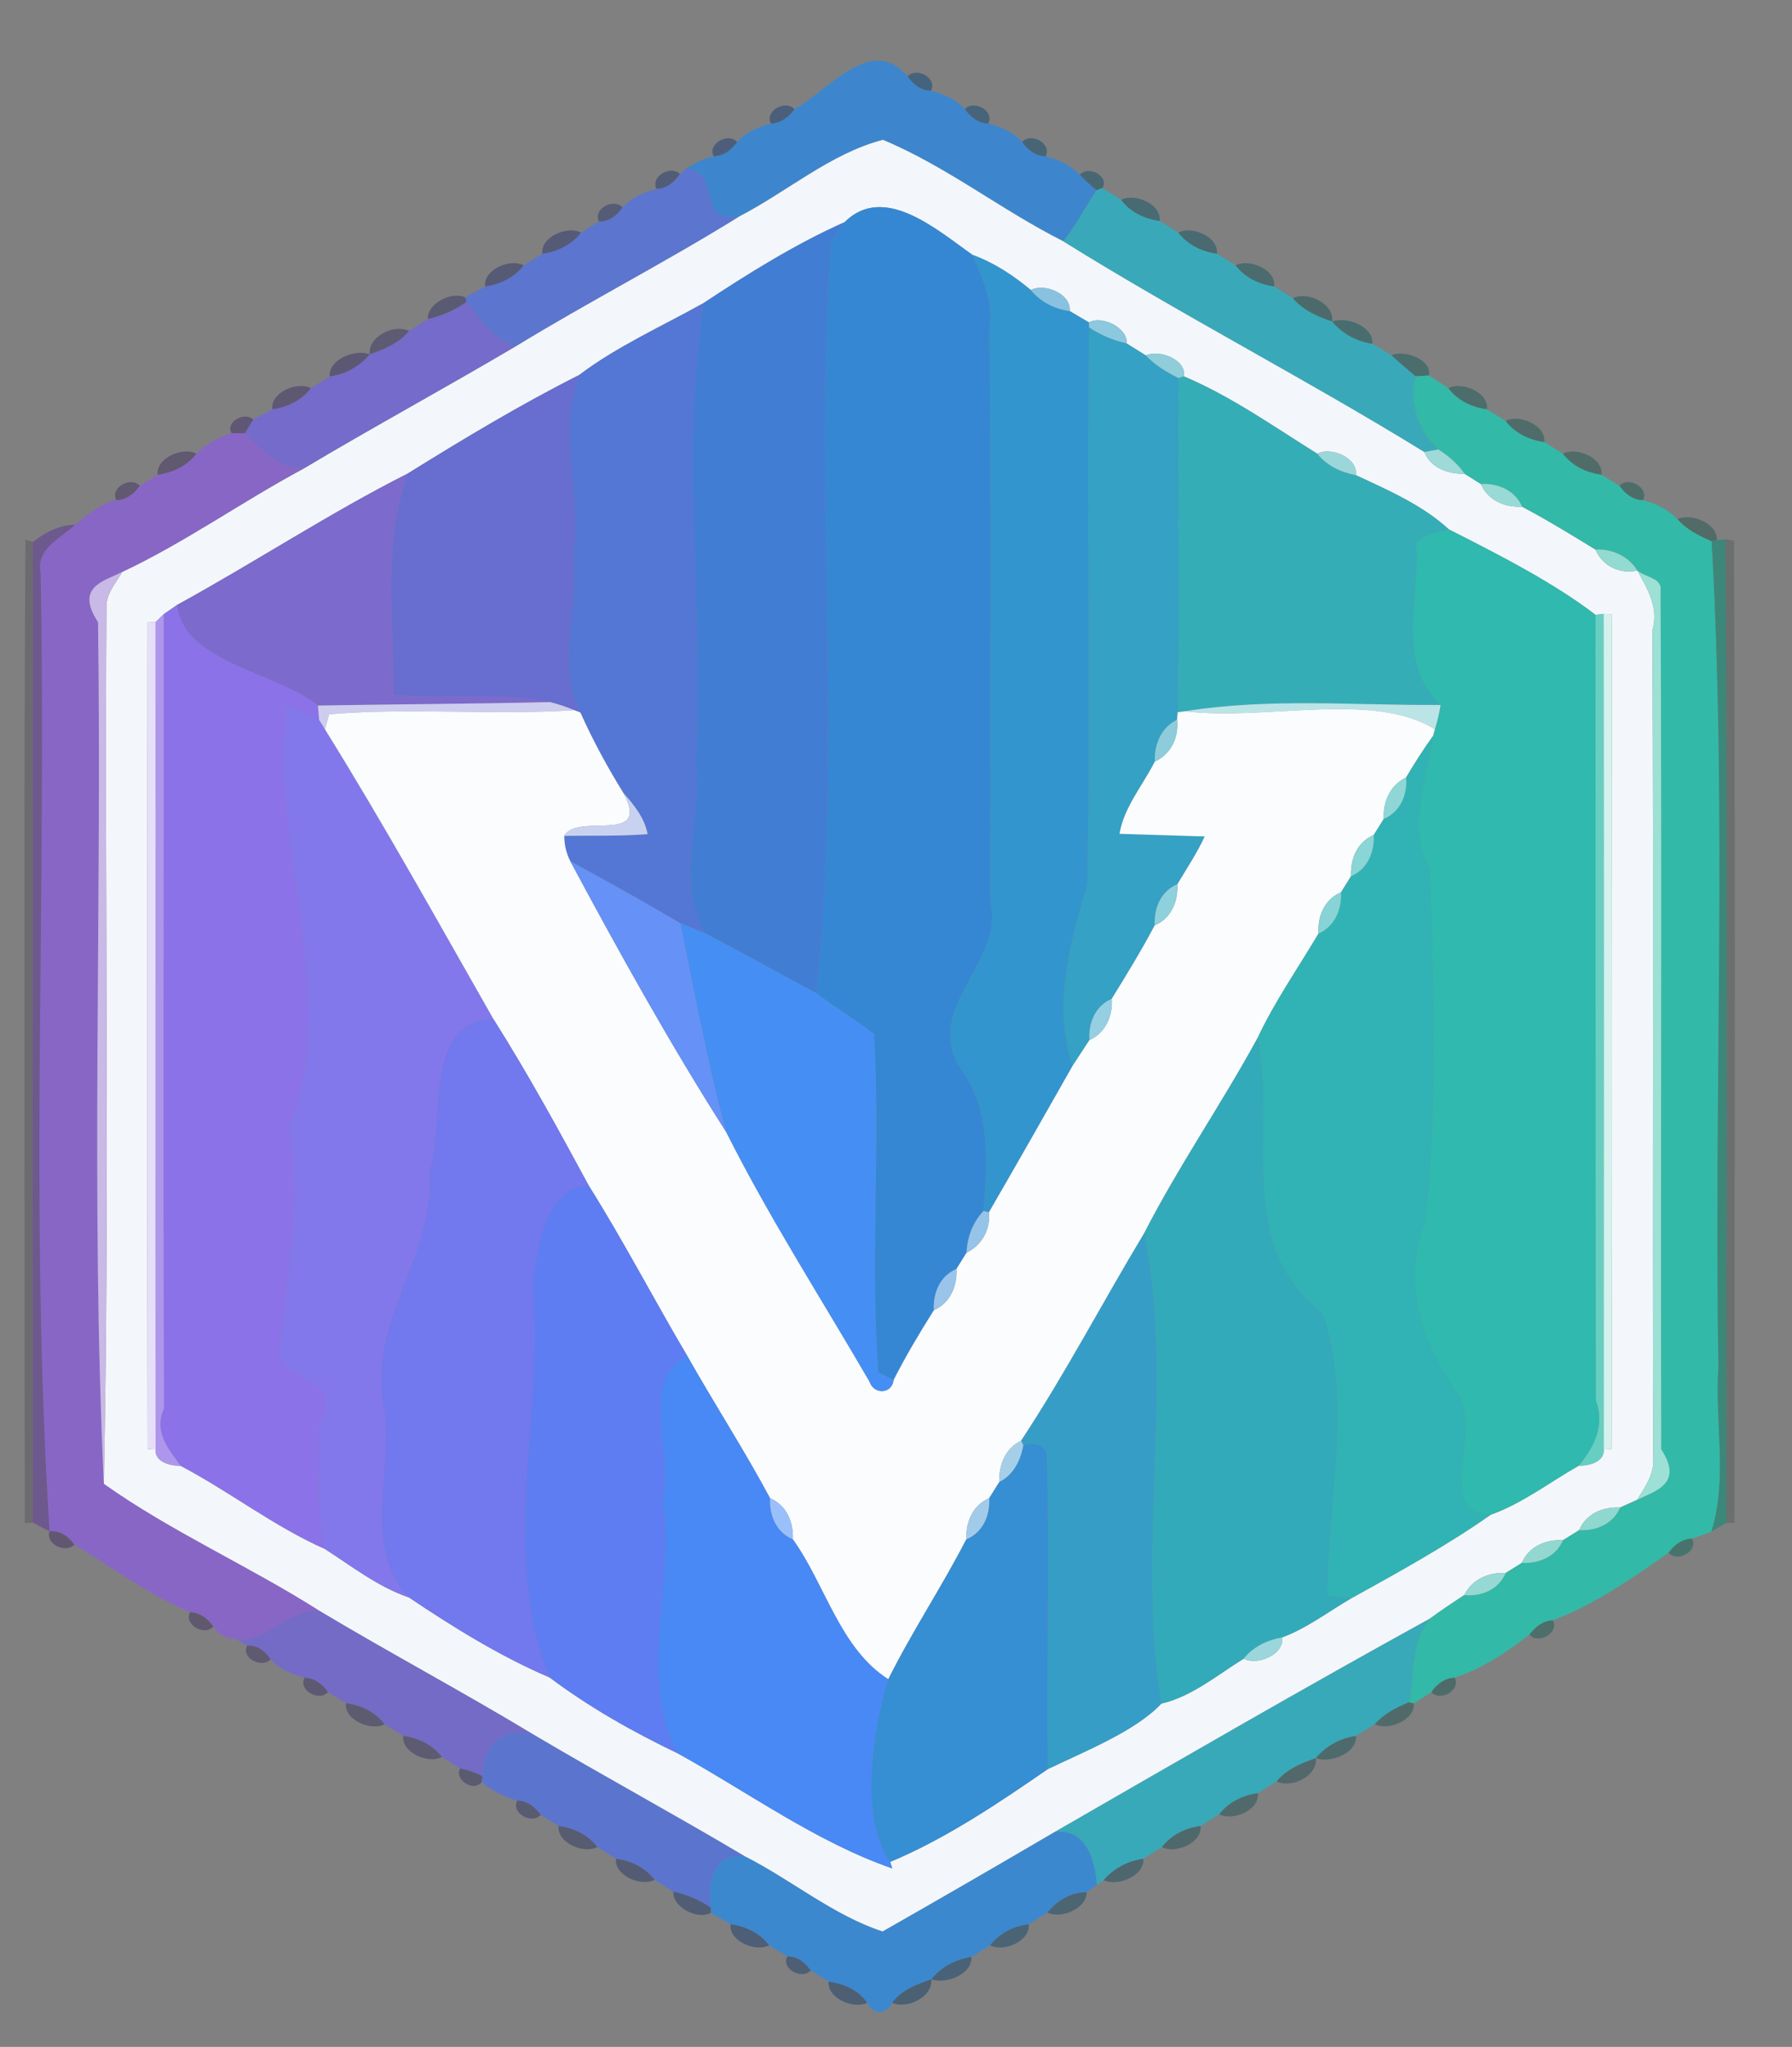 <?xml version="1.0" encoding="UTF-8" ?>
<!DOCTYPE svg PUBLIC "-//W3C//DTD SVG 1.1//EN" "http://www.w3.org/Graphics/SVG/1.1/DTD/svg11.dtd">
<svg width="219pt" height="250pt" viewBox="0 0 219 250" version="1.1" xmlns="http://www.w3.org/2000/svg">
<rect x="0" y="0" width="219" height="250" fill="#808080" stroke="none"/>
<g id="#3b86cef9">
<path fill="#3b86ce" opacity="0.98" d=" M 97.09 13.35 C 101.31 11.00 106.50 4.09 110.92 9.34 C 111.60 10.30 112.55 11.05 113.77 11.09 C 115.30 11.49 116.85 12.13 117.92 13.34 C 118.60 14.30 119.55 15.05 120.77 15.09 C 122.30 15.49 123.85 16.13 124.92 17.34 C 125.60 18.30 126.55 19.05 127.78 19.09 C 129.32 19.48 130.84 20.18 131.97 21.33 C 132.60 22.02 133.28 22.65 134.01 23.23 C 132.65 25.31 131.48 27.51 129.95 29.47 C 122.41 25.69 115.70 20.33 107.90 17.08 C 101.47 18.75 96.14 23.47 90.23 26.50 C 84.81 27.04 88.37 21.10 83.83 20.59 C 84.91 19.99 86.00 19.33 87.22 19.09 C 88.45 19.05 89.40 18.30 90.08 17.34 C 91.15 16.13 92.70 15.49 94.22 15.09 C 95.45 15.05 96.39 14.29 97.09 13.35 Z" />
</g>
<g id="#1d4e7b94">
<path fill="#1d4e7b" opacity="0.58" d=" M 110.92 9.34 C 111.99 8.11 114.61 9.56 113.77 11.09 C 112.55 11.05 111.60 10.30 110.92 9.34 Z" />
</g>
<g id="#23477891">
<path fill="#234778" opacity="0.57" d=" M 94.22 15.09 C 93.39 13.56 96.02 12.11 97.09 13.35 C 96.39 14.29 95.45 15.05 94.22 15.09 Z" />
</g>
<g id="#1c4f768f">
<path fill="#1c4f76" opacity="0.56" d=" M 117.92 13.34 C 118.99 12.11 121.61 13.56 120.77 15.09 C 119.55 15.05 118.60 14.30 117.92 13.34 Z" />
</g>
<g id="#2642748c">
<path fill="#264274" opacity="0.55" d=" M 87.22 19.09 C 86.40 17.57 89.00 16.12 90.08 17.34 C 89.40 18.30 88.45 19.05 87.22 19.09 Z" />
</g>
<g id="#f3f7fbff">
<path fill="#f3f7fb" opacity="1.00" d=" M 90.23 26.50 C 96.14 23.47 101.47 18.75 107.90 17.08 C 115.70 20.33 122.41 25.69 129.95 29.47 C 144.41 38.47 159.57 46.27 174.07 55.20 C 174.88 57.20 176.99 57.91 179.00 57.87 C 179.50 58.18 180.48 58.80 180.97 59.11 C 181.83 61.12 183.92 62.00 186.01 61.88 C 189.07 63.50 192.03 65.31 194.98 67.12 C 195.84 69.15 197.98 70.16 200.11 69.68 C 201.31 71.95 202.77 74.16 201.93 77.02 C 202.12 110.68 201.91 144.36 202.04 178.03 C 202.21 179.99 201.04 181.62 200.06 183.19 C 199.54 183.42 198.51 183.89 198.00 184.12 C 195.91 184.00 193.83 184.88 192.98 186.89 C 192.49 187.19 191.51 187.81 191.02 188.11 C 188.93 188.00 186.83 188.87 185.98 190.89 C 185.49 191.19 184.51 191.80 184.02 192.11 C 181.94 192.01 179.89 192.88 178.95 194.81 C 177.52 195.75 176.11 196.69 174.74 197.70 C 159.35 206.16 144.16 214.97 128.94 223.73 C 121.94 227.83 114.91 231.90 107.86 235.91 C 101.87 233.96 96.70 229.60 91.05 226.74 C 82.47 221.64 73.69 216.89 65.10 211.80 C 56.52 206.62 47.67 201.91 39.06 196.76 C 30.46 191.29 20.97 187.11 12.69 181.24 C 13.42 145.50 12.77 109.75 13.01 74.01 C 13.03 72.41 14.20 71.17 14.94 69.85 C 22.63 66.23 29.57 61.27 37.05 57.26 C 45.62 52.15 54.39 47.39 62.98 42.32 C 71.95 36.84 81.30 32.04 90.23 26.50 M 103.21 27.14 C 97.20 29.80 91.22 33.55 85.96 37.03 C 80.90 39.85 75.32 42.36 70.80 45.79 C 63.63 49.40 56.63 53.61 49.82 57.84 C 40.22 62.69 31.11 68.70 21.65 73.88 C 21.24 74.16 20.42 74.73 20.01 75.01 C 19.76 75.25 19.25 75.75 19.00 75.99 L 18.03 76.02 C 17.98 109.69 17.96 143.36 18.04 177.02 L 19.01 176.94 C 18.82 178.55 20.82 179.05 22.06 179.02 C 28.06 182.17 33.50 186.44 39.70 189.18 C 43.01 191.31 46.22 193.83 49.97 195.10 C 55.41 198.75 61.11 202.29 67.17 204.88 C 72.02 208.52 77.38 211.54 82.85 214.16 C 91.47 218.92 99.76 224.98 109.04 228.20 L 108.79 227.40 C 115.63 224.57 122.43 219.95 128.03 216.08 C 132.63 213.87 138.77 211.43 141.93 208.07 C 145.66 207.21 148.77 204.57 151.99 202.58 C 153.65 203.49 157.00 202.06 156.70 199.98 C 159.72 198.86 162.33 196.84 165.10 195.23 C 170.83 192.06 176.80 188.78 182.18 185.00 C 185.98 183.66 189.40 181.02 192.94 179.01 C 194.17 179.05 196.17 178.55 195.99 176.95 L 196.95 176.99 C 197.05 143.00 197.01 109.01 196.96 75.01 L 195.98 74.97 L 194.98 75.09 C 189.92 71.20 183.16 67.74 177.08 64.67 C 173.86 61.70 169.64 59.87 165.69 58.03 C 166.01 55.94 162.66 54.50 160.99 55.42 C 155.68 52.12 150.47 48.41 144.68 45.97 C 145.04 43.91 141.64 42.64 140.03 43.41 C 139.45 43.05 138.28 42.33 137.70 41.96 C 137.84 40.04 134.69 38.48 133.08 39.38 C 132.49 39.03 131.31 38.33 130.72 37.99 C 130.97 35.92 127.64 34.51 125.98 35.43 C 123.85 33.64 121.46 32.08 118.83 31.12 C 114.51 28.08 108.03 22.34 103.21 27.14 Z" />
</g>
<g id="#1b4f6e8b">
<path fill="#1b4f6e" opacity="0.55" d=" M 124.92 17.34 C 125.99 16.11 128.61 17.56 127.78 19.09 C 126.55 19.05 125.60 18.30 124.92 17.34 Z" />
</g>
<g id="#293f7088">
<path fill="#293f70" opacity="0.53" d=" M 80.24 23.09 C 79.43 21.58 81.98 20.11 83.10 21.26 C 82.44 22.26 81.48 23.04 80.24 23.09 Z" />
</g>
<g id="#5c75cffb">
<path fill="#5c75cf" opacity="1.00" d=" M 83.10 21.26 L 83.83 20.59 C 88.37 21.10 84.81 27.04 90.23 26.50 C 81.30 32.04 71.95 36.84 62.98 42.32 C 60.32 41.38 58.61 39.09 57.02 36.89 L 56.86 36.32 C 57.47 35.99 58.68 35.33 59.29 35.00 C 61.12 34.72 62.85 33.91 64.00 32.41 C 64.57 32.06 65.71 31.34 66.28 30.99 C 68.12 30.73 69.85 29.91 71.00 28.41 C 71.55 28.07 72.65 27.39 73.21 27.06 C 74.44 27.07 75.40 26.31 76.08 25.34 C 77.15 24.12 78.70 23.49 80.24 23.09 C 81.48 23.04 82.44 22.26 83.10 21.26 Z" />
</g>
<g id="#1a516886">
<path fill="#1a5168" opacity="0.53" d=" M 131.97 21.33 C 132.98 20.18 135.62 21.47 134.73 22.98 L 134.01 23.23 C 133.28 22.65 132.60 22.02 131.97 21.33 Z" />
</g>
<g id="#39a9b9fc">
<path fill="#39a9b9" opacity="1.00" d=" M 134.01 23.23 L 134.73 22.98 C 135.30 23.34 136.44 24.05 137.01 24.40 C 138.13 25.93 139.88 26.72 141.72 26.99 C 142.29 27.34 143.43 28.06 144.00 28.41 C 145.15 29.90 146.88 30.74 148.72 30.99 C 149.29 31.34 150.43 32.06 151.00 32.41 C 152.15 33.90 153.88 34.73 155.72 34.99 C 156.29 35.35 157.44 36.06 158.01 36.42 C 159.24 37.91 161.03 38.66 162.81 39.27 C 164.05 40.77 165.79 41.69 167.71 41.99 C 168.29 42.34 169.47 43.04 170.05 43.39 C 171.01 44.28 172.00 45.12 173.00 45.96 C 172.08 49.15 173.36 52.70 175.78 54.89 C 175.35 54.97 174.50 55.13 174.07 55.20 C 159.57 46.27 144.41 38.47 129.95 29.47 C 131.48 27.51 132.65 25.31 134.01 23.23 Z" />
</g>
<g id="#1b57698b">
<path fill="#1b5769" opacity="0.55" d=" M 137.01 24.40 C 138.67 23.54 141.96 24.93 141.72 26.99 C 139.88 26.72 138.13 25.93 137.01 24.40 Z" />
</g>
<g id="#2c3a6b82">
<path fill="#2c3a6b" opacity="0.51" d=" M 73.21 27.06 C 72.40 25.53 75.02 24.14 76.08 25.34 C 75.40 26.31 74.44 27.07 73.21 27.06 Z" />
</g>
<g id="#3587d4ff">
<path fill="#3587d4" opacity="1.00" d=" M 103.21 27.14 C 108.03 22.34 114.51 28.08 118.83 31.12 C 120.02 33.94 121.43 36.78 120.92 40.01 C 121.13 63.35 120.95 86.69 121.01 110.04 C 122.83 117.36 113.21 122.62 117.03 129.98 C 121.12 135.27 120.69 141.68 120.20 147.90 C 118.88 149.28 118.20 151.11 118.12 153.00 C 117.81 153.49 117.20 154.48 116.89 154.98 C 114.87 155.83 114.00 157.92 114.13 160.02 C 112.38 162.80 110.70 165.61 109.21 168.54 C 108.74 168.31 107.80 167.85 107.33 167.62 C 106.33 153.86 107.61 140.04 106.81 126.29 C 104.55 124.50 102.03 123.07 99.76 121.30 C 103.04 90.96 99.41 60.10 101.56 29.63 C 102.09 28.79 102.64 27.96 103.21 27.14 Z" />
</g>
<g id="#427dd4ff">
<path fill="#427dd4" opacity="1.00" d=" M 85.96 37.03 C 91.22 33.55 97.20 29.80 103.21 27.14 C 102.64 27.96 102.09 28.79 101.56 29.63 C 99.41 60.10 103.04 90.96 99.76 121.30 C 95.19 118.89 90.70 116.32 86.10 113.95 C 82.49 107.48 85.81 99.94 85.03 93.00 C 86.00 74.42 83.18 55.43 85.96 37.03 Z" />
</g>
<g id="#313b6f89">
<path fill="#313b6f" opacity="0.54" d=" M 66.28 30.99 C 66.04 28.93 69.34 27.53 71.00 28.41 C 69.85 29.91 68.12 30.73 66.28 30.99 Z" />
</g>
<g id="#1a586287">
<path fill="#1a5862" opacity="0.53" d=" M 144.00 28.41 C 145.66 27.53 148.96 28.93 148.72 30.99 C 146.88 30.74 145.15 29.90 144.00 28.41 Z" />
</g>
<g id="#3395cdff">
<path fill="#3395cd" opacity="1.00" d=" M 118.83 31.12 C 121.46 32.08 123.85 33.64 125.98 35.43 C 127.17 36.88 128.87 37.74 130.72 37.99 C 131.31 38.33 132.49 39.03 133.08 39.38 L 133.09 40.00 C 132.76 62.65 133.29 85.32 132.88 107.96 C 130.80 115.14 128.56 122.77 131.09 130.16 C 127.70 136.14 124.30 142.12 120.85 148.07 L 120.20 147.90 C 120.69 141.68 121.12 135.27 117.03 129.98 C 113.21 122.62 122.83 117.36 121.01 110.04 C 120.95 86.69 121.13 63.35 120.92 40.01 C 121.43 36.78 120.02 33.94 118.83 31.12 Z" />
</g>
<g id="#33386a84">
<path fill="#33386a" opacity="0.52" d=" M 59.29 35.00 C 59.02 32.93 62.34 31.52 64.00 32.41 C 62.85 33.91 61.12 34.72 59.29 35.00 Z" />
</g>
<g id="#19565d82">
<path fill="#19565d" opacity="0.51" d=" M 151.00 32.41 C 152.66 31.53 155.97 32.93 155.72 34.99 C 153.88 34.73 152.15 33.90 151.00 32.41 Z" />
</g>
<g id="#89c2e1ff">
<path fill="#89c2e1" opacity="1.00" d=" M 125.98 35.43 C 127.64 34.51 130.97 35.92 130.72 37.99 C 128.87 37.74 127.17 36.88 125.98 35.43 Z" />
</g>
<g id="#3535657f">
<path fill="#353565" opacity="0.50" d=" M 52.29 38.97 C 52.18 37.06 55.22 35.53 56.86 36.32 L 57.02 36.89 C 55.59 37.87 53.99 38.61 52.29 38.97 Z" />
</g>
<g id="#1854587d">
<path fill="#185458" opacity="0.49" d=" M 158.01 36.42 C 159.81 35.53 163.05 37.07 162.81 39.27 C 161.03 38.66 159.24 37.91 158.01 36.42 Z" />
</g>
<g id="#756bcafb">
<path fill="#756bca" opacity="1.00" d=" M 52.29 38.97 C 53.99 38.61 55.59 37.87 57.02 36.89 C 58.61 39.09 60.32 41.38 62.98 42.32 C 54.39 47.39 45.62 52.15 37.05 57.26 C 33.98 57.23 31.92 54.90 29.91 52.93 C 30.17 52.50 30.69 51.66 30.95 51.24 C 31.53 50.92 32.70 50.30 33.28 49.99 C 35.12 49.73 36.85 48.90 38.00 47.41 C 38.57 47.05 39.71 46.34 40.29 45.98 C 42.21 45.71 43.95 44.76 45.19 43.27 C 46.97 42.66 48.76 41.90 49.99 40.42 C 50.56 40.06 51.71 39.33 52.29 38.97 Z" />
</g>
<g id="#5476d4ff">
<path fill="#5476d4" opacity="1.00" d=" M 70.80 45.79 C 75.32 42.36 80.90 39.85 85.96 37.03 C 83.18 55.43 86.00 74.42 85.03 93.00 C 85.81 99.94 82.49 107.48 86.10 113.95 C 85.12 113.55 84.15 113.16 83.17 112.77 C 78.73 110.15 74.22 107.64 69.69 105.17 C 69.20 104.21 68.96 103.18 68.96 102.09 C 72.35 102.04 75.75 102.14 79.14 101.88 C 78.78 99.88 77.46 98.29 76.16 96.81 C 74.21 93.66 72.44 90.40 70.93 87.02 C 67.88 81.13 70.76 74.27 70.04 68.00 C 71.15 60.68 68.00 52.82 70.80 45.79 Z" />
</g>
<g id="#8cc8dfff">
<path fill="#8cc8df" opacity="1.00" d=" M 133.08 39.38 C 134.69 38.48 137.84 40.04 137.70 41.96 C 136.06 41.59 134.48 40.94 133.09 40.00 L 133.08 39.38 Z" />
</g>
<g id="#1a5d6089">
<path fill="#1a5d60" opacity="0.54" d=" M 162.81 39.27 C 164.56 38.61 167.88 39.86 167.71 41.99 C 165.79 41.69 164.05 40.77 162.81 39.27 Z" />
</g>
<g id="#35316079">
<path fill="#353160" opacity="0.47" d=" M 45.19 43.27 C 44.95 41.07 48.19 39.53 49.99 40.42 C 48.76 41.90 46.97 42.66 45.19 43.27 Z" />
</g>
<g id="#35a1c4ff">
<path fill="#35a1c4" opacity="1.00" d=" M 133.09 40.00 C 134.48 40.94 136.06 41.59 137.70 41.96 C 138.28 42.33 139.45 43.05 140.03 43.41 C 141.15 44.61 142.57 45.44 144.02 46.18 C 143.91 59.78 144.15 73.39 143.92 86.99 L 143.85 87.90 C 141.90 88.85 141.04 90.92 141.13 93.01 C 139.66 95.93 137.38 98.54 136.81 101.84 C 139.41 101.92 144.62 102.08 147.23 102.16 C 146.28 104.20 145.04 106.07 143.89 107.99 C 141.86 108.83 141.00 110.92 141.12 113.01 C 139.50 116.08 137.69 119.03 135.87 121.98 C 133.86 122.84 132.99 124.93 133.14 127.03 C 132.46 128.07 131.77 129.11 131.09 130.16 C 128.56 122.77 130.80 115.14 132.88 107.96 C 133.29 85.32 132.76 62.65 133.09 40.00 Z" />
</g>
<g id="#3d356b87">
<path fill="#3d356b" opacity="0.53" d=" M 40.29 45.98 C 40.14 43.85 43.43 42.61 45.19 43.27 C 43.95 44.76 42.21 45.71 40.29 45.98 Z" />
</g>
<g id="#8fcddbff">
<path fill="#8fcddb" opacity="1.00" d=" M 140.03 43.41 C 141.64 42.64 145.04 43.91 144.68 45.97 L 144.02 46.18 C 142.57 45.44 141.15 44.61 140.03 43.41 Z" />
</g>
<g id="#1a5c5c85">
<path fill="#1a5c5c" opacity="0.52" d=" M 170.05 43.39 C 171.61 42.67 175.03 43.93 174.64 45.86 C 174.23 45.89 173.41 45.94 173.00 45.96 C 172.00 45.12 171.01 44.28 170.05 43.39 Z" />
</g>
<g id="#676ecfff">
<path fill="#676ecf" opacity="1.00" d=" M 49.82 57.84 C 56.63 53.61 63.63 49.40 70.80 45.79 C 68.00 52.82 71.15 60.68 70.04 68.00 C 70.76 74.27 67.88 81.13 70.93 87.02 L 70.19 86.74 C 69.23 86.34 68.25 86.01 67.24 85.75 C 60.91 84.51 54.45 85.35 48.06 84.87 C 48.21 75.89 46.71 66.49 49.82 57.84 Z" />
</g>
<g id="#35adb7ff">
<path fill="#35adb7" opacity="1.00" d=" M 144.02 46.18 L 144.68 45.97 C 150.47 48.41 155.68 52.12 160.99 55.42 C 162.16 56.89 163.88 57.69 165.69 58.03 C 169.64 59.87 173.86 61.70 177.08 64.67 C 175.67 64.99 174.11 65.11 173.07 66.26 C 173.58 72.86 170.47 81.02 176.06 86.10 C 165.65 86.17 155.14 85.21 144.81 86.87 L 143.92 86.99 C 144.15 73.39 143.91 59.78 144.02 46.18 Z" />
</g>
<g id="#33b9a7fb">
<path fill="#33b9a7" opacity="1.00" d=" M 173.00 45.96 C 173.41 45.94 174.23 45.89 174.64 45.86 C 175.23 46.25 176.42 47.02 177.01 47.41 C 178.13 48.92 179.88 49.73 181.72 49.99 C 182.29 50.34 183.43 51.06 184.00 51.41 C 185.15 52.90 186.88 53.74 188.72 53.99 C 189.29 54.34 190.43 55.06 191.00 55.41 C 192.15 56.90 193.88 57.74 195.73 57.98 C 196.27 58.32 197.37 59.00 197.92 59.34 C 198.60 60.30 199.55 61.05 200.78 61.09 C 202.36 61.47 203.87 62.24 205.01 63.41 C 206.13 64.69 207.65 65.44 209.18 66.11 C 211.09 99.66 209.44 133.38 210.01 167.00 C 209.54 173.64 211.18 180.59 209.15 187.06 C 208.56 187.28 207.37 187.71 206.78 187.92 C 205.55 187.95 204.60 188.70 203.91 189.65 C 199.46 192.77 194.88 195.97 189.77 197.90 C 188.55 197.96 187.61 198.71 186.91 199.65 C 184.13 201.79 181.13 203.82 177.77 204.90 C 176.55 204.96 175.59 205.69 174.92 206.67 C 174.38 207.01 173.31 207.71 172.78 208.05 L 172.17 207.91 C 172.94 204.44 172.26 200.68 174.74 197.70 C 176.11 196.69 177.52 195.75 178.95 194.81 C 181.06 195.04 183.17 194.13 184.02 192.11 C 184.51 191.80 185.49 191.19 185.98 190.89 C 188.07 190.99 190.16 190.13 191.02 188.11 C 191.51 187.81 192.49 187.19 192.98 186.89 C 195.06 187.00 197.15 186.14 198.00 184.12 C 198.51 183.89 199.54 183.42 200.06 183.19 C 202.33 182.08 205.77 181.22 203.02 177.01 C 202.93 142.04 203.11 107.07 202.94 72.11 C 203.16 70.56 200.99 70.50 200.11 69.68 C 199.00 67.93 197.05 67.00 194.98 67.12 C 192.03 65.31 189.07 63.50 186.01 61.88 C 185.16 59.87 183.06 59.00 180.97 59.11 C 180.48 58.80 179.50 58.18 179.00 57.87 C 178.16 56.65 177.03 55.68 175.78 54.89 C 173.36 52.70 172.08 49.15 173.00 45.96 Z" />
</g>
<g id="#3e326682">
<path fill="#3e3266" opacity="0.51" d=" M 33.28 49.99 C 33.04 47.93 36.34 46.53 38.00 47.41 C 36.85 48.90 35.12 49.73 33.28 49.99 Z" />
</g>
<g id="#195a5780">
<path fill="#195a57" opacity="0.50" d=" M 177.01 47.41 C 178.67 46.54 181.96 47.93 181.72 49.99 C 179.88 49.73 178.13 48.92 177.01 47.41 Z" />
</g>
<g id="#43346b88">
<path fill="#43346b" opacity="0.53" d=" M 28.30 52.90 C 27.47 51.54 29.96 50.23 30.95 51.24 C 30.69 51.66 30.17 52.50 29.91 52.93 C 29.51 52.92 28.70 52.91 28.30 52.90 Z" />
</g>
<g id="#1957527b">
<path fill="#195752" opacity="0.48" d=" M 184.00 51.41 C 185.66 50.53 188.96 51.93 188.72 53.99 C 186.88 53.74 185.15 52.90 184.00 51.41 Z" />
</g>
<g id="#8866c6fc">
<path fill="#8866c6" opacity="1.00" d=" M 24.00 55.41 C 25.17 54.20 26.72 53.43 28.30 52.90 C 28.70 52.91 29.51 52.92 29.91 52.93 C 31.92 54.90 33.98 57.23 37.05 57.26 C 29.57 61.27 22.63 66.23 14.94 69.85 C 12.70 71.00 9.14 71.65 11.98 75.99 C 12.48 111.06 11.06 146.24 12.69 181.24 C 20.97 187.11 30.46 191.29 39.06 196.76 C 35.13 196.41 32.90 200.55 28.97 200.23 C 27.73 200.20 26.76 199.68 26.07 198.67 C 25.42 197.68 24.45 196.95 23.23 196.91 C 18.22 194.80 13.73 191.47 9.09 188.65 C 8.38 187.65 7.34 186.91 6.06 187.03 C 3.57 148.20 5.74 108.96 4.96 69.97 C 4.38 66.98 7.39 65.79 9.18 64.09 C 10.69 62.85 12.26 61.50 14.22 61.08 C 15.45 61.06 16.40 60.30 17.08 59.34 C 17.63 59.00 18.73 58.32 19.27 57.98 C 21.12 57.74 22.85 56.90 24.00 55.41 Z" />
</g>
<g id="#3e2d5d78">
<path fill="#3e2d5d" opacity="0.47" d=" M 19.27 57.98 C 19.04 55.93 22.34 54.53 24.00 55.41 C 22.85 56.90 21.12 57.74 19.27 57.98 Z" />
</g>
<g id="#9bd7daff">
<path fill="#9bd7da" opacity="1.00" d=" M 160.99 55.42 C 162.66 54.50 166.01 55.94 165.69 58.03 C 163.88 57.69 162.16 56.89 160.99 55.42 Z" />
</g>
<g id="#9ddad8ff">
<path fill="#9ddad8" opacity="1.00" d=" M 174.07 55.20 C 174.50 55.13 175.35 54.97 175.78 54.89 C 177.03 55.68 178.16 56.65 179.00 57.87 C 176.99 57.91 174.88 57.20 174.07 55.20 Z" />
</g>
<g id="#18554e76">
<path fill="#18554e" opacity="0.46" d=" M 191.00 55.41 C 192.66 54.53 195.95 55.93 195.73 57.98 C 193.88 57.74 192.15 56.90 191.00 55.41 Z" />
</g>
<g id="#7c6acdff">
<path fill="#7c6acd" opacity="1.00" d=" M 21.65 73.88 C 31.11 68.70 40.22 62.69 49.82 57.84 C 46.71 66.49 48.21 75.89 48.06 84.87 C 54.45 85.35 60.91 84.51 67.24 85.75 C 57.78 85.97 48.31 86.01 38.85 86.17 C 33.84 82.09 22.37 80.92 21.65 73.88 Z" />
</g>
<g id="#432f627e">
<path fill="#432f62" opacity="0.49" d=" M 14.22 61.08 C 13.40 59.56 16.01 58.12 17.08 59.34 C 16.40 60.30 15.45 61.06 14.22 61.08 Z" />
</g>
<g id="#99dad6ff">
<path fill="#99dad6" opacity="1.00" d=" M 180.97 59.11 C 183.06 59.00 185.16 59.87 186.01 61.88 C 183.92 62.00 181.83 61.12 180.97 59.11 Z" />
</g>
<g id="#1a5a517c">
<path fill="#1a5a51" opacity="0.49" d=" M 197.92 59.34 C 198.99 58.11 201.60 59.57 200.78 61.09 C 199.55 61.05 198.60 60.30 197.92 59.34 Z" />
</g>
<g id="#1751476e">
<path fill="#175147" opacity="0.43" d=" M 205.01 63.41 C 206.70 62.61 209.92 63.91 209.82 65.97 L 209.18 66.11 C 207.65 65.44 206.13 64.69 205.01 63.41 Z" />
</g>
<g id="#654b91bb">
<path fill="#654b91" opacity="0.73" d=" M 4.02 66.20 C 5.50 65.03 7.25 64.10 9.18 64.09 C 7.39 65.79 4.38 66.98 4.96 69.97 C 5.74 108.96 3.57 148.20 6.06 187.03 C 5.54 186.77 4.52 186.23 4.01 185.97 C 4.00 146.04 3.98 106.12 4.02 66.20 Z" />
</g>
<g id="#30b9aeff">
<path fill="#30b9ae" opacity="1.00" d=" M 173.07 66.26 C 174.11 65.11 175.67 64.99 177.08 64.67 C 183.16 67.74 189.92 71.20 194.98 75.09 C 195.03 107.07 194.97 139.05 195.03 171.03 C 196.19 174.13 194.77 176.82 192.94 179.01 C 189.40 181.02 185.98 183.66 182.18 185.00 C 174.91 184.86 181.52 174.47 177.95 170.04 C 173.78 164.03 171.22 156.42 174.15 149.24 C 175.71 135.02 175.14 120.45 174.73 106.16 C 171.71 100.95 174.45 95.31 175.13 89.89 L 175.36 89.07 C 175.66 88.10 175.89 87.11 176.06 86.10 C 170.47 81.02 173.58 72.86 173.07 66.26 Z" />
</g>
<g id="#1a142631">
<path fill="#1a1426" opacity="0.19" d=" M 3.10 65.91 L 4.02 66.20 C 3.98 106.12 4.00 146.04 4.01 185.97 L 3.03 186.01 C 3.02 145.98 2.89 105.94 3.10 65.91 Z" />
</g>
<g id="#228976b7">
<path fill="#228976" opacity="0.72" d=" M 209.18 66.11 L 209.82 65.97 L 210.87 65.86 C 211.16 105.90 210.94 145.94 210.99 185.99 C 210.53 186.26 209.61 186.79 209.15 187.06 C 211.18 180.59 209.54 173.64 210.01 167.00 C 209.44 133.38 211.09 99.66 209.18 66.11 Z" />
</g>
<g id="#08211c2c">
<path fill="#08211c" opacity="0.17" d=" M 210.87 65.86 L 211.91 66.04 C 212.10 106.02 211.99 146.01 211.97 186.00 L 210.99 185.99 C 210.94 145.94 211.16 105.90 210.87 65.86 Z" />
</g>
<g id="#93dad0ff">
<path fill="#93dad0" opacity="1.00" d=" M 194.98 67.12 C 197.05 67.00 199.00 67.93 200.11 69.68 C 197.98 70.16 195.84 69.15 194.98 67.12 Z" />
</g>
<g id="#c8b9e6ff">
<path fill="#c8b9e6" opacity="1.00" d=" M 11.98 75.99 C 9.14 71.65 12.70 71.00 14.94 69.85 C 14.20 71.17 13.03 72.41 13.01 74.01 C 12.77 109.75 13.42 145.50 12.69 181.24 C 11.06 146.24 12.48 111.06 11.98 75.99 Z" />
</g>
<g id="#9ce0d6ff">
<path fill="#9ce0d6" opacity="1.00" d=" M 200.11 69.68 C 200.99 70.50 203.16 70.56 202.94 72.11 C 203.11 107.07 202.93 142.04 203.02 177.01 C 205.77 181.22 202.33 182.08 200.06 183.19 C 201.04 181.62 202.21 179.99 202.04 178.03 C 201.91 144.36 202.12 110.68 201.93 77.02 C 202.77 74.16 201.31 71.95 200.11 69.68 Z" />
</g>
<g id="#8c72e8ff">
<path fill="#8c72e8" opacity="1.00" d=" M 20.01 75.01 C 20.42 74.73 21.24 74.16 21.65 73.88 C 22.37 80.92 33.84 82.09 38.85 86.17 C 38.89 86.61 38.96 87.49 39.00 87.92 C 37.70 87.27 36.38 86.63 35.02 86.10 C 32.85 103.19 41.71 121.27 35.32 137.90 C 37.04 146.99 34.97 155.92 34.12 164.93 C 34.26 169.20 42.63 167.88 38.96 174.00 C 39.21 179.04 38.41 184.23 39.70 189.18 C 33.50 186.44 28.06 182.17 22.06 179.02 C 20.64 176.99 18.72 174.93 20.05 171.99 C 19.91 139.66 20.04 107.33 20.01 75.01 Z" />
</g>
<g id="#ae96edff">
<path fill="#ae96ed" opacity="1.00" d=" M 19.00 75.99 C 19.25 75.75 19.76 75.25 20.01 75.01 C 20.04 107.33 19.91 139.66 20.05 171.99 C 18.72 174.93 20.64 176.99 22.06 179.02 C 20.82 179.05 18.82 178.55 19.01 176.94 C 18.98 143.29 19.02 109.64 19.00 75.99 Z" />
</g>
<g id="#67cfc1ff">
<path fill="#67cfc1" opacity="1.00" d=" M 194.98 75.09 L 195.98 74.97 C 196.02 108.97 196.01 142.96 195.99 176.95 C 196.17 178.55 194.17 179.05 192.94 179.01 C 194.77 176.82 196.19 174.13 195.03 171.03 C 194.97 139.05 195.03 107.07 194.98 75.09 Z" />
</g>
<g id="#d4f1edff">
<path fill="#d4f1ed" opacity="1.00" d=" M 195.98 74.97 L 196.96 75.01 C 197.01 109.01 197.05 143.00 196.95 176.99 L 195.99 176.95 C 196.01 142.96 196.02 108.97 195.98 74.97 Z" />
</g>
<g id="#e7dff9ff">
<path fill="#e7dff9" opacity="1.00" d=" M 18.03 76.02 L 19.00 75.99 C 19.02 109.64 18.98 143.29 19.01 176.94 L 18.04 177.02 C 17.96 143.36 17.98 109.69 18.03 76.02 Z" />
</g>
<g id="#8278ecff">
<path fill="#8278ec" opacity="1.00" d=" M 35.02 86.10 C 36.38 86.63 37.70 87.27 39.00 87.92 C 39.18 88.21 39.54 88.78 39.71 89.07 C 46.93 100.68 53.56 112.64 60.33 124.51 C 51.52 124.50 54.49 137.47 52.47 143.15 C 53.25 153.62 44.79 161.28 46.95 171.98 C 48.11 179.44 44.17 189.03 49.97 195.10 C 46.22 193.83 43.01 191.31 39.70 189.18 C 38.41 184.23 39.21 179.04 38.96 174.00 C 42.63 167.88 34.26 169.20 34.12 164.93 C 34.97 155.92 37.04 146.99 35.32 137.90 C 41.71 121.27 32.85 103.19 35.02 86.10 Z" />
</g>
<g id="#cecdefff">
<path fill="#cecdef" opacity="1.00" d=" M 38.85 86.17 C 48.31 86.01 57.78 85.97 67.24 85.75 C 68.25 86.01 69.23 86.34 70.19 86.74 C 60.22 87.39 50.18 86.40 40.23 87.24 C 40.10 87.70 39.84 88.61 39.71 89.07 C 39.54 88.78 39.18 88.21 39.00 87.92 C 38.96 87.49 38.89 86.61 38.85 86.17 Z" />
</g>
<g id="#bbe4e7ff">
<path fill="#bbe4e7" opacity="1.00" d=" M 144.81 86.87 C 155.14 85.21 165.65 86.17 176.06 86.10 C 175.89 87.11 175.66 88.10 175.36 89.07 C 167.78 84.35 154.72 88.09 144.81 86.87 Z" />
</g>
<g id="#fafcfeff">
<path fill="#fafcfe" opacity="1.00" d=" M 40.23 87.24 C 50.18 86.40 60.22 87.39 70.19 86.74 L 70.93 87.02 C 72.44 90.40 74.21 93.66 76.16 96.81 C 79.70 103.31 70.53 99.18 68.96 102.09 C 68.96 103.18 69.20 104.21 69.69 105.17 C 75.71 116.39 81.92 127.57 88.77 138.30 C 94.03 148.76 100.39 158.63 106.27 168.75 C 106.78 170.35 109.00 170.29 109.21 168.54 C 110.70 165.61 112.38 162.80 114.13 160.02 C 116.13 159.15 116.99 157.06 116.89 154.98 C 117.20 154.48 117.81 153.49 118.12 153.00 C 119.99 152.09 121.08 150.14 120.85 148.07 C 124.30 142.12 127.70 136.14 131.09 130.16 C 131.77 129.11 132.46 128.07 133.14 127.03 C 135.13 126.15 136.00 124.07 135.87 121.98 C 137.69 119.03 139.50 116.08 141.12 113.01 C 143.14 112.17 143.99 110.07 143.89 107.99 C 145.04 106.07 146.28 104.20 147.23 102.16 C 144.62 102.08 139.41 101.92 136.81 101.84 C 137.38 98.54 139.66 95.93 141.13 93.01 C 143.12 92.11 144.09 90.02 143.85 87.90 L 143.92 86.99 L 144.81 86.87 C 154.72 88.09 167.78 84.35 175.36 89.07 L 175.13 89.89 C 173.95 91.52 172.87 93.23 171.84 94.96 C 169.88 95.88 169.00 97.94 169.11 100.02 C 168.80 100.51 168.19 101.49 167.89 101.98 C 165.87 102.83 165.00 104.93 165.11 107.02 C 164.81 107.51 164.20 108.49 163.89 108.98 C 161.87 109.83 160.99 111.92 161.14 114.02 C 158.63 118.25 155.79 122.30 153.70 126.76 C 149.29 134.85 144.03 142.43 139.83 150.63 C 134.76 159.04 130.21 167.76 124.79 175.97 C 122.84 176.89 122.05 178.96 122.12 181.02 C 121.82 181.51 121.20 182.49 120.89 182.98 C 118.88 183.83 118.01 185.91 118.10 188.00 C 115.11 193.81 111.47 199.26 108.56 205.10 C 102.65 201.35 100.87 193.55 96.89 188.00 C 96.99 185.92 96.13 183.83 94.11 182.99 C 90.94 177.07 87.27 171.42 83.97 165.57 C 79.90 158.69 76.21 151.59 71.96 144.82 C 68.25 137.96 64.49 131.10 60.33 124.51 C 53.56 112.64 46.93 100.68 39.71 89.07 C 39.84 88.61 40.10 87.70 40.23 87.24 Z" />
</g>
<g id="#8cccdbff">
<path fill="#8cccdb" opacity="1.00" d=" M 141.13 93.01 C 141.04 90.92 141.90 88.85 143.85 87.90 C 144.09 90.02 143.12 92.11 141.13 93.01 Z" />
</g>
<g id="#31b3b5ff">
<path fill="#31b3b5" opacity="1.00" d=" M 171.84 94.96 C 172.87 93.23 173.95 91.52 175.13 89.89 C 174.45 95.31 171.71 100.95 174.73 106.16 C 175.14 120.45 175.71 135.02 174.15 149.24 C 171.22 156.42 173.78 164.03 177.95 170.04 C 181.52 174.47 174.91 184.86 182.18 185.00 C 176.80 188.78 170.83 192.06 165.10 195.23 C 164.38 195.13 162.95 194.94 162.23 194.85 C 162.19 183.61 165.35 170.84 161.59 160.35 C 150.76 152.13 155.98 138.34 153.70 126.76 C 155.79 122.30 158.63 118.25 161.14 114.02 C 163.13 113.14 164.00 111.06 163.89 108.98 C 164.20 108.49 164.81 107.51 165.11 107.02 C 167.13 106.16 167.99 104.07 167.89 101.98 C 168.19 101.49 168.80 100.51 169.11 100.02 C 171.13 99.17 172.03 97.07 171.84 94.96 Z" />
</g>
<g id="#8ed7d6ff">
<path fill="#8ed7d6" opacity="1.00" d=" M 169.11 100.02 C 169.00 97.94 169.88 95.88 171.84 94.96 C 172.03 97.07 171.13 99.17 169.11 100.02 Z" />
</g>
<g id="#c8d2f0ff">
<path fill="#c8d2f0" opacity="1.00" d=" M 76.16 96.81 C 77.46 98.29 78.78 99.88 79.14 101.88 C 75.75 102.14 72.35 102.04 68.96 102.09 C 70.53 99.18 79.70 103.31 76.16 96.81 Z" />
</g>
<g id="#8ad5d6ff">
<path fill="#8ad5d6" opacity="1.00" d=" M 165.11 107.02 C 165.00 104.93 165.87 102.83 167.89 101.98 C 167.99 104.07 167.13 106.16 165.11 107.02 Z" />
</g>
<g id="#6691f6ff">
<path fill="#6691f6" opacity="1.00" d=" M 69.69 105.17 C 74.22 107.64 78.73 110.15 83.17 112.77 C 84.93 121.31 86.49 129.87 88.77 138.30 C 81.92 127.57 75.71 116.39 69.69 105.17 Z" />
</g>
<g id="#8ed0dcff">
<path fill="#8ed0dc" opacity="1.00" d=" M 141.12 113.01 C 141.00 110.92 141.86 108.83 143.89 107.99 C 143.99 110.07 143.14 112.17 141.12 113.01 Z" />
</g>
<g id="#87d3d6ff">
<path fill="#87d3d6" opacity="1.00" d=" M 161.14 114.02 C 160.99 111.92 161.87 109.83 163.89 108.98 C 164.00 111.06 163.13 113.14 161.14 114.02 Z" />
</g>
<g id="#458ff4ff">
<path fill="#458ff4" opacity="1.00" d=" M 83.17 112.77 C 84.15 113.16 85.12 113.55 86.10 113.95 C 90.70 116.32 95.19 118.89 99.76 121.30 C 102.03 123.07 104.55 124.50 106.81 126.29 C 107.61 140.04 106.33 153.86 107.33 167.62 C 107.80 167.85 108.74 168.31 109.21 168.54 C 109.00 170.29 106.78 170.35 106.27 168.75 C 100.39 158.63 94.03 148.76 88.77 138.30 C 86.49 129.87 84.93 121.31 83.17 112.77 Z" />
</g>
<g id="#96cfe3ff">
<path fill="#96cfe3" opacity="1.00" d=" M 133.14 127.03 C 132.99 124.93 133.86 122.84 135.87 121.98 C 136.00 124.07 135.13 126.15 133.14 127.03 Z" />
</g>
<g id="#7278eeff">
<path fill="#7278ee" opacity="1.00" d=" M 52.47 143.15 C 54.49 137.47 51.52 124.50 60.33 124.51 C 64.49 131.10 68.25 137.96 71.96 144.82 C 66.42 144.96 65.68 152.93 65.10 157.02 C 66.52 172.81 61.02 189.69 67.17 204.88 C 61.11 202.29 55.41 198.75 49.97 195.10 C 44.17 189.03 48.11 179.44 46.95 171.98 C 44.79 161.28 53.25 153.62 52.47 143.15 Z" />
</g>
<g id="#33aabaff">
<path fill="#33aaba" opacity="1.00" d=" M 139.83 150.63 C 144.03 142.43 149.29 134.85 153.70 126.76 C 155.98 138.34 150.76 152.13 161.59 160.35 C 165.35 170.84 162.19 183.61 162.23 194.85 C 162.95 194.94 164.38 195.13 165.10 195.23 C 162.33 196.84 159.72 198.86 156.70 199.98 C 154.88 200.30 153.16 201.11 151.99 202.58 C 148.77 204.57 145.66 207.21 141.93 208.07 C 138.74 189.13 143.62 169.32 139.83 150.63 Z" />
</g>
<g id="#5e7df2ff">
<path fill="#5e7df2" opacity="1.00" d=" M 65.10 157.02 C 65.68 152.93 66.42 144.96 71.96 144.82 C 76.21 151.59 79.90 158.69 83.97 165.57 C 77.89 168.79 82.44 177.71 80.97 183.00 C 82.65 193.11 77.82 204.82 82.85 214.16 C 77.38 211.54 72.02 208.52 67.17 204.88 C 61.02 189.69 66.52 172.81 65.10 157.02 Z" />
</g>
<g id="#96c4e8ff">
<path fill="#96c4e8" opacity="1.00" d=" M 120.20 147.90 L 120.85 148.07 C 121.08 150.14 119.99 152.09 118.12 153.00 C 118.20 151.11 118.88 149.28 120.20 147.90 Z" />
</g>
<g id="#369ec6ff">
<path fill="#369ec6" opacity="1.00" d=" M 124.79 175.97 C 130.21 167.76 134.76 159.04 139.83 150.63 C 143.62 169.32 138.74 189.13 141.93 208.07 C 138.77 211.43 132.63 213.87 128.03 216.08 C 127.85 203.41 128.26 190.72 127.92 178.06 C 128.04 176.42 126.27 176.17 125.08 176.53 L 124.79 175.97 Z" />
</g>
<g id="#9ac4e9ff">
<path fill="#9ac4e9" opacity="1.00" d=" M 114.13 160.02 C 114.00 157.92 114.87 155.83 116.89 154.98 C 116.99 157.06 116.13 159.15 114.13 160.02 Z" />
</g>
<g id="#4889f5ff">
<path fill="#4889f5" opacity="1.00" d=" M 80.97 183.00 C 82.44 177.71 77.89 168.79 83.97 165.57 C 87.27 171.42 90.94 177.07 94.11 182.99 C 94.00 185.08 94.87 187.17 96.89 188.00 C 100.87 193.55 102.65 201.35 108.56 205.10 C 106.58 211.81 105.08 221.97 108.79 227.40 L 109.04 228.20 C 99.76 224.98 91.47 218.92 82.85 214.16 C 77.82 204.82 82.65 193.11 80.97 183.00 Z" />
</g>
<g id="#a5cfe9ff">
<path fill="#a5cfe9" opacity="1.00" d=" M 122.12 181.02 C 122.05 178.96 122.84 176.89 124.79 175.97 L 125.08 176.53 C 124.73 178.38 123.88 180.15 122.12 181.02 Z" />
</g>
<g id="#368ed3ff">
<path fill="#368ed3" opacity="1.00" d=" M 125.08 176.53 C 126.27 176.17 128.04 176.42 127.92 178.06 C 128.26 190.72 127.85 203.41 128.03 216.08 C 122.43 219.95 115.63 224.57 108.79 227.40 C 105.08 221.97 106.58 211.81 108.56 205.10 C 111.47 199.26 115.11 193.81 118.10 188.00 C 120.14 187.17 121.00 185.07 120.89 182.98 C 121.20 182.49 121.82 181.51 122.12 181.02 C 123.88 180.15 124.73 178.38 125.08 176.53 Z" />
</g>
<g id="#99c0faff">
<path fill="#99c0fa" opacity="1.00" d=" M 94.11 182.99 C 96.13 183.83 96.99 185.92 96.89 188.00 C 94.87 187.17 94.00 185.08 94.11 182.99 Z" />
</g>
<g id="#a2cbeaff">
<path fill="#a2cbea" opacity="1.00" d=" M 118.10 188.00 C 118.01 185.91 118.88 183.83 120.89 182.98 C 121.00 185.07 120.14 187.17 118.10 188.00 Z" />
</g>
<g id="#8fd8cfff">
<path fill="#8fd8cf" opacity="1.00" d=" M 192.98 186.89 C 193.83 184.88 195.91 184.00 198.00 184.12 C 197.15 186.14 195.06 187.00 192.98 186.89 Z" />
</g>
<g id="#462f6381">
<path fill="#462f63" opacity="0.51" d=" M 6.06 187.03 C 7.34 186.91 8.38 187.65 9.09 188.65 C 8.03 189.79 5.49 188.56 6.06 187.03 Z" />
</g>
<g id="#92d8d1ff">
<path fill="#92d8d1" opacity="1.00" d=" M 185.98 190.89 C 186.83 188.87 188.93 188.00 191.02 188.11 C 190.16 190.13 188.07 190.99 185.98 190.89 Z" />
</g>
<g id="#1f6a5e91">
<path fill="#1f6a5e" opacity="0.57" d=" M 203.91 189.65 C 204.60 188.70 205.55 187.95 206.78 187.92 C 207.61 189.45 204.97 190.88 203.91 189.65 Z" />
</g>
<g id="#95d8d4ff">
<path fill="#95d8d4" opacity="1.00" d=" M 178.95 194.81 C 179.89 192.88 181.94 192.01 184.02 192.11 C 183.17 194.13 181.06 195.04 178.95 194.81 Z" />
</g>
<g id="#3b2c5a73">
<path fill="#3b2c5a" opacity="0.45" d=" M 23.23 196.91 C 24.45 196.95 25.42 197.68 26.07 198.67 C 24.99 199.88 22.40 198.42 23.23 196.91 Z" />
</g>
<g id="#736ac8f9">
<path fill="#736ac8" opacity="0.98" d=" M 28.97 200.23 C 32.90 200.55 35.13 196.41 39.06 196.76 C 47.67 201.91 56.52 206.62 65.10 211.80 C 61.16 211.02 59.12 213.14 58.95 216.94 C 58.10 216.48 57.18 216.16 56.22 216.00 C 55.67 215.64 54.56 214.94 54.00 214.59 C 52.85 213.09 51.12 212.26 49.28 212.01 C 48.71 211.66 47.57 210.94 47.00 210.59 C 45.85 209.09 44.12 208.25 42.27 208.02 C 41.73 207.68 40.63 207.00 40.08 206.66 C 39.40 205.70 38.45 204.95 37.23 204.91 C 35.69 204.51 34.14 203.87 33.08 202.65 C 32.40 201.69 31.45 200.87 30.19 201.00 C 29.88 200.81 29.27 200.42 28.97 200.23 Z" />
</g>
<g id="#38a9b9fb">
<path fill="#38a9b9" opacity="1.00" d=" M 128.94 223.73 C 144.16 214.97 159.35 206.16 174.74 197.70 C 172.26 200.68 172.94 204.44 172.17 207.91 C 170.64 208.55 169.12 209.31 168.01 210.59 C 167.44 210.94 166.29 211.66 165.71 212.02 C 163.79 212.30 162.05 213.23 160.81 214.73 C 159.03 215.34 157.24 216.09 156.01 217.58 C 155.44 217.94 154.29 218.65 153.72 219.01 C 151.88 219.27 150.15 220.09 149.00 221.59 C 148.43 221.94 147.29 222.66 146.72 223.01 C 144.88 223.26 143.15 224.09 142.00 225.59 C 141.43 225.95 140.29 226.66 139.72 227.02 C 137.84 227.28 136.12 228.18 134.88 229.63 L 134.05 230.20 C 133.76 226.96 132.69 223.40 128.94 223.73 Z" />
</g>
<g id="#1a5c5680">
<path fill="#1a5c56" opacity="0.50" d=" M 186.91 199.65 C 187.61 198.71 188.55 197.96 189.77 197.90 C 190.61 199.43 187.98 200.89 186.91 199.65 Z" />
</g>
<g id="#9bd6dcff">
<path fill="#9bd6dc" opacity="1.00" d=" M 151.99 202.58 C 153.16 201.11 154.88 200.30 156.70 199.98 C 157.00 202.06 153.65 203.49 151.99 202.58 Z" />
</g>
<g id="#3b2f5e78">
<path fill="#3b2f5e" opacity="0.47" d=" M 30.19 201.00 C 31.45 200.87 32.40 201.69 33.08 202.65 C 32.05 203.82 29.42 202.52 30.19 201.00 Z" />
</g>
<g id="#3a31617c">
<path fill="#3a3161" opacity="0.49" d=" M 37.23 204.91 C 38.45 204.95 39.40 205.70 40.08 206.66 C 39.00 207.88 36.39 206.43 37.23 204.91 Z" />
</g>
<g id="#1855537b">
<path fill="#185553" opacity="0.48" d=" M 174.92 206.67 C 175.59 205.69 176.55 204.96 177.77 204.90 C 178.60 206.42 176.00 207.88 174.92 206.67 Z" />
</g>
<g id="#35305e76">
<path fill="#35305e" opacity="0.46" d=" M 42.27 208.02 C 44.12 208.25 45.85 209.09 47.00 210.59 C 45.34 211.47 42.04 210.07 42.27 208.02 Z" />
</g>
<g id="#17505074">
<path fill="#175050" opacity="0.45" d=" M 168.01 210.59 C 169.12 209.31 170.64 208.55 172.17 207.91 L 172.78 208.05 C 172.93 210.11 169.67 211.41 168.01 210.59 Z" />
</g>
<g id="#3432627a">
<path fill="#343262" opacity="0.48" d=" M 49.28 212.01 C 51.12 212.26 52.85 213.09 54.00 214.59 C 52.34 215.47 49.04 214.07 49.28 212.01 Z" />
</g>
<g id="#5a74cffa">
<path fill="#5a74cf" opacity="0.98" d=" M 58.95 216.94 C 59.12 213.14 61.16 211.02 65.10 211.80 C 73.69 216.89 82.47 221.64 91.05 226.74 C 87.13 226.32 86.49 229.91 86.86 232.98 C 85.48 232.04 83.92 231.39 82.29 231.04 C 81.72 230.68 80.57 229.95 80.00 229.59 C 78.85 228.10 77.12 227.26 75.28 227.01 C 74.71 226.66 73.57 225.94 73.00 225.59 C 71.85 224.09 70.12 223.25 68.27 223.02 C 67.73 222.68 66.63 222.00 66.08 221.66 C 65.40 220.70 64.45 219.95 63.22 219.91 C 61.62 219.53 60.13 218.70 58.86 217.66 L 58.95 216.94 Z" />
</g>
<g id="#17525579">
<path fill="#175255" opacity="0.47" d=" M 160.81 214.73 C 162.05 213.23 163.79 212.30 165.71 212.02 C 165.87 214.14 162.56 215.39 160.81 214.73 Z" />
</g>
<g id="#15494d6c">
<path fill="#15494d" opacity="0.42" d=" M 156.01 217.58 C 157.24 216.09 159.03 215.34 160.81 214.73 C 161.05 216.93 157.81 218.46 156.01 217.58 Z" />
</g>
<g id="#30326077">
<path fill="#303260" opacity="0.47" d=" M 56.22 216.00 C 57.18 216.16 58.10 216.48 58.95 216.94 L 58.86 217.66 C 57.87 218.92 55.51 217.37 56.22 216.00 Z" />
</g>
<g id="#164b5171">
<path fill="#164b51" opacity="0.44" d=" M 149.00 221.59 C 150.15 220.09 151.88 219.27 153.72 219.01 C 153.97 221.07 150.66 222.47 149.00 221.59 Z" />
</g>
<g id="#2f35657d">
<path fill="#2f3565" opacity="0.49" d=" M 63.22 219.91 C 64.45 219.95 65.40 220.70 66.08 221.66 C 65.00 222.88 62.39 221.43 63.22 219.91 Z" />
</g>
<g id="#2a346178">
<path fill="#2a3461" opacity="0.47" d=" M 68.27 223.02 C 70.12 223.25 71.85 224.09 73.00 225.59 C 71.34 226.47 68.04 225.07 68.27 223.02 Z" />
</g>
<g id="#164c5675">
<path fill="#164c56" opacity="0.46" d=" M 142.00 225.59 C 143.15 224.09 144.88 223.26 146.72 223.01 C 146.96 225.07 143.66 226.47 142.00 225.59 Z" />
</g>
<g id="#3c88cffb">
<path fill="#3c88cf" opacity="1.00" d=" M 107.86 235.91 C 114.91 231.90 121.94 227.83 128.94 223.73 C 132.69 223.40 133.76 226.96 134.05 230.20 C 133.73 230.43 133.11 230.88 132.79 231.11 C 130.88 231.10 129.18 232.12 128.01 233.59 C 127.44 233.94 126.29 234.66 125.72 235.01 C 123.88 235.26 122.15 236.09 121.00 237.59 C 120.43 237.95 119.29 238.66 118.71 239.02 C 116.79 239.29 115.05 240.23 113.81 241.74 C 112.03 242.35 110.18 243.04 109.03 244.62 C 108.28 246.07 106.71 246.13 105.98 244.62 C 104.91 243.04 103.11 242.28 101.27 242.02 C 100.73 241.68 99.63 241.00 99.08 240.66 C 98.40 239.69 97.44 238.92 96.21 238.94 C 95.65 238.61 94.55 237.93 94.00 237.59 C 92.86 236.09 91.12 235.27 89.29 235.01 C 88.68 234.66 87.47 233.96 86.87 233.62 L 86.86 232.98 C 86.49 229.91 87.13 226.32 91.05 226.74 C 96.70 229.60 101.87 233.96 107.86 235.91 Z" />
</g>
<g id="#2738667d">
<path fill="#273866" opacity="0.49" d=" M 75.28 227.01 C 77.12 227.26 78.85 228.10 80.00 229.59 C 78.34 230.47 75.04 229.07 75.28 227.01 Z" />
</g>
<g id="#174b5d7a">
<path fill="#174b5d" opacity="0.48" d=" M 134.88 229.63 C 136.12 228.18 137.84 227.28 139.72 227.02 C 139.91 229.10 136.58 230.46 134.88 229.63 Z" />
</g>
<g id="#253c6a81">
<path fill="#253c6a" opacity="0.51" d=" M 82.29 231.04 C 83.92 231.39 85.48 232.04 86.86 232.98 L 86.87 233.62 C 85.28 234.54 82.15 232.93 82.29 231.04 Z" />
</g>
<g id="#194a647f">
<path fill="#194a64" opacity="0.50" d=" M 128.01 233.59 C 129.18 232.12 130.88 231.10 132.79 231.11 C 132.86 233.08 129.66 234.42 128.01 233.59 Z" />
</g>
<g id="#22406e85">
<path fill="#22406e" opacity="0.52" d=" M 89.29 235.01 C 91.12 235.27 92.86 236.09 94.00 237.59 C 92.34 238.47 89.03 237.07 89.29 235.01 Z" />
</g>
<g id="#19496a83">
<path fill="#19496a" opacity="0.51" d=" M 121.00 237.59 C 122.15 236.09 123.88 235.26 125.72 235.01 C 125.96 237.07 122.66 238.47 121.00 237.59 Z" />
</g>
<g id="#1e406b82">
<path fill="#1e406b" opacity="0.51" d=" M 96.21 238.94 C 97.44 238.92 98.40 239.69 99.08 240.66 C 98.02 241.86 95.41 240.46 96.21 238.94 Z" />
</g>
<g id="#1a497088">
<path fill="#1a4970" opacity="0.53" d=" M 113.81 241.74 C 115.05 240.23 116.79 239.29 118.71 239.02 C 118.86 241.14 115.57 242.38 113.81 241.74 Z" />
</g>
<g id="#1b3f687d">
<path fill="#1b3f68" opacity="0.49" d=" M 101.27 242.02 C 103.11 242.28 104.91 243.04 105.98 244.62 C 104.31 245.43 101.06 244.06 101.27 242.02 Z" />
</g>
<g id="#1840667c">
<path fill="#184066" opacity="0.49" d=" M 109.03 244.62 C 110.18 243.04 112.03 242.35 113.81 241.74 C 114.03 243.92 110.84 245.42 109.03 244.62 Z" />
</g>
</svg>
